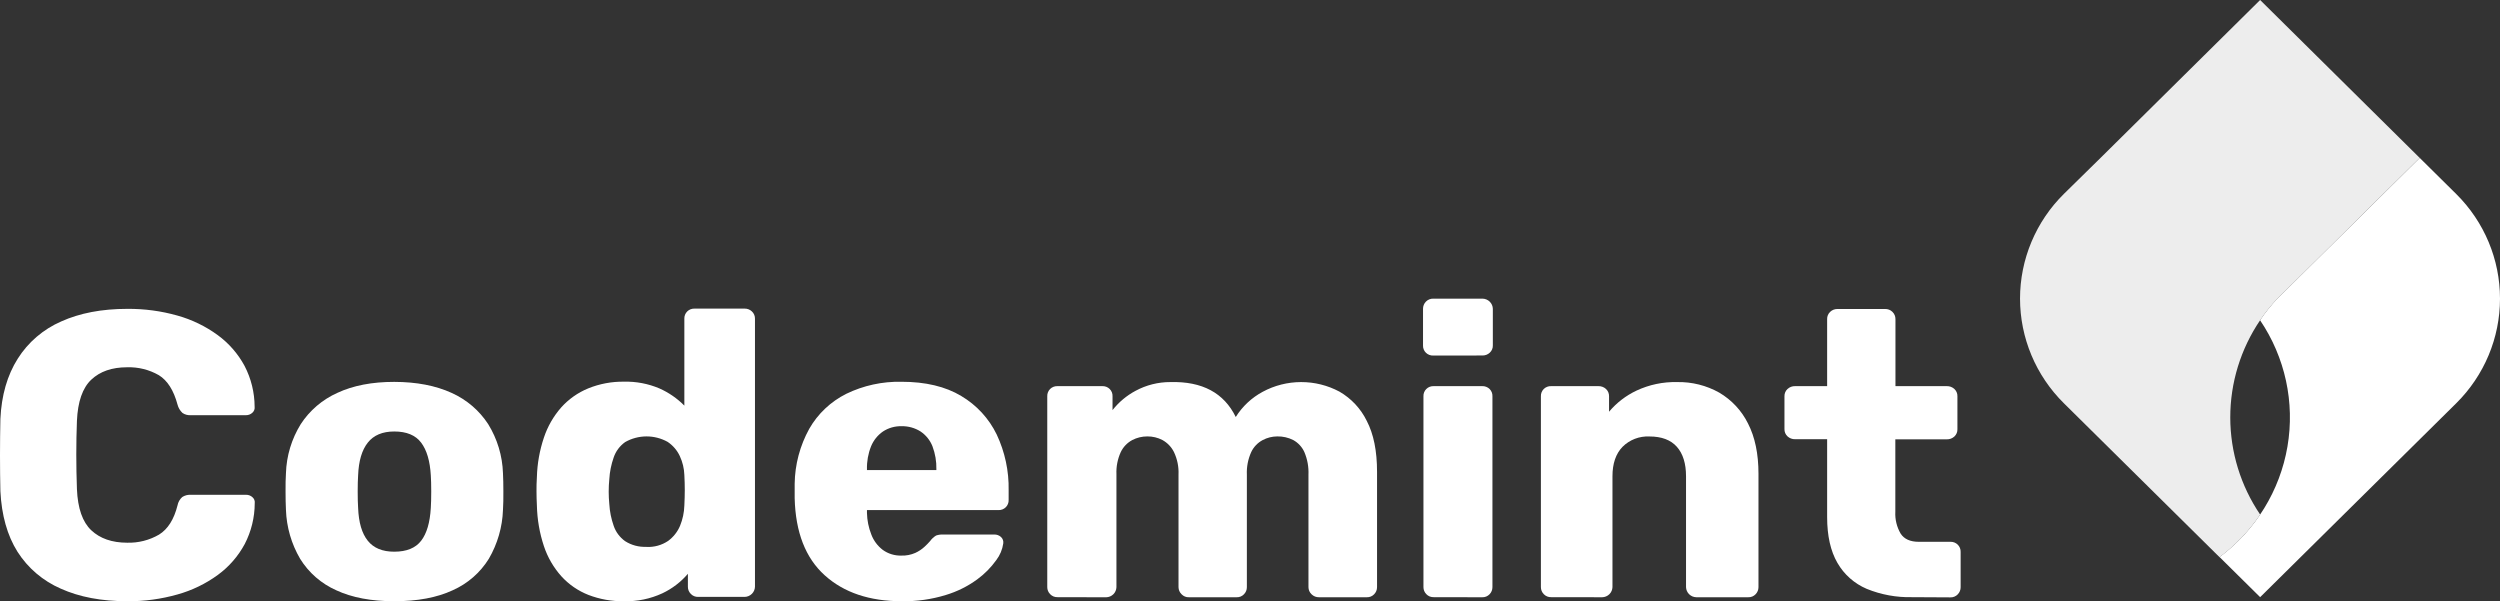 <svg width="158" height="38" viewBox="0 0 158 38" fill="none" xmlns="http://www.w3.org/2000/svg">
<rect x="0" y="0" width="158" height="38" fill="#333333" stroke="none"/>
<path d="M155.235 25.485L145.415 35.195L142.841 37.741L140.276 35.205C142.556 33.505 144.091 31.007 144.567 28.224C145.043 25.44 144.423 22.582 142.835 20.236C143.16 19.752 143.525 19.296 143.926 18.872L144.025 18.779L152.927 9.98L155.241 12.269C157.009 14.024 158.001 16.401 158 18.878C157.999 21.355 157.005 23.731 155.235 25.485Z" fill="white"/>
<path d="M152.927 9.981L144.024 18.788L143.926 18.882C143.525 19.306 143.16 19.762 142.835 20.245C141.606 22.063 140.951 24.2 140.953 26.386C140.955 28.572 141.613 30.708 142.844 32.524C142.146 33.556 141.278 34.466 140.275 35.214L130.44 25.489C129.56 24.62 128.863 23.588 128.387 22.453C127.911 21.317 127.666 20.1 127.666 18.87C127.666 17.641 127.911 16.424 128.387 15.288C128.863 14.152 129.56 13.121 130.44 12.252L132.752 9.981L142.84 0L152.927 9.981Z" fill="#EDEDED"/>
<path d="M8.046 37.998C6.421 37.998 5.019 37.733 3.842 37.203C2.713 36.713 1.759 35.899 1.103 34.867C0.46 33.841 0.101 32.567 0.025 31.044C0.01 30.342 0 29.589 0 28.784C0 27.979 0.01 27.211 0.025 26.475C0.094 24.985 0.458 23.719 1.117 22.676C1.772 21.634 2.731 20.811 3.867 20.316C5.043 19.786 6.436 19.52 8.046 19.52C9.116 19.511 10.183 19.653 11.213 19.944C12.129 20.2 12.99 20.617 13.756 21.176C14.463 21.692 15.044 22.359 15.457 23.126C15.872 23.924 16.089 24.808 16.092 25.704C16.102 25.775 16.094 25.846 16.069 25.913C16.044 25.98 16.003 26.039 15.949 26.086C15.84 26.186 15.697 26.242 15.548 26.24H12.051C11.867 26.252 11.685 26.202 11.533 26.099C11.38 25.956 11.272 25.774 11.22 25.573C10.977 24.668 10.584 24.047 10.04 23.712C9.43 23.362 8.733 23.189 8.028 23.212C7.076 23.212 6.323 23.473 5.77 23.994C5.217 24.515 4.915 25.384 4.862 26.599C4.809 27.997 4.809 29.434 4.862 30.91C4.913 32.127 5.216 32.995 5.77 33.515C6.324 34.035 7.077 34.296 8.028 34.299C8.739 34.32 9.441 34.142 10.053 33.786C10.608 33.443 10.996 32.827 11.22 31.938C11.258 31.735 11.363 31.549 11.519 31.412C11.677 31.31 11.863 31.261 12.051 31.271H15.556C15.704 31.269 15.848 31.325 15.957 31.425C16.011 31.472 16.052 31.531 16.077 31.598C16.102 31.665 16.11 31.736 16.099 31.806C16.097 32.704 15.88 33.588 15.465 34.387C15.052 35.154 14.471 35.821 13.764 36.337C12.998 36.896 12.136 37.313 11.22 37.569C10.188 37.862 9.119 38.007 8.046 37.998Z" fill="white"/>
<path d="M24.917 37.998C23.465 37.998 22.244 37.767 21.252 37.306C20.306 36.886 19.51 36.193 18.969 35.317C18.417 34.375 18.109 33.312 18.072 32.224C18.055 31.881 18.047 31.491 18.047 31.055C18.047 30.62 18.047 30.239 18.072 29.911C18.105 28.813 18.428 27.742 19.008 26.805C19.57 25.94 20.374 25.254 21.322 24.829C22.317 24.365 23.515 24.134 24.917 24.135C26.318 24.137 27.525 24.368 28.538 24.829C29.486 25.254 30.29 25.94 30.853 26.805C31.432 27.743 31.754 28.813 31.788 29.911C31.805 30.235 31.813 30.617 31.813 31.055C31.813 31.494 31.813 31.881 31.788 32.224C31.751 33.312 31.443 34.374 30.893 35.317C30.351 36.192 29.555 36.886 28.608 37.306C27.618 37.767 26.387 37.998 24.917 37.998ZM24.917 34.867C25.696 34.867 26.263 34.636 26.617 34.175C26.972 33.714 27.175 33.02 27.227 32.095C27.244 31.839 27.254 31.496 27.254 31.069C27.254 30.642 27.244 30.306 27.227 30.043C27.175 29.135 26.972 28.446 26.617 27.976C26.263 27.505 25.696 27.27 24.917 27.27C24.172 27.27 23.614 27.505 23.243 27.976C22.871 28.446 22.668 29.135 22.633 30.043C22.616 30.298 22.606 30.642 22.606 31.069C22.606 31.496 22.616 31.831 22.633 32.095C22.668 33.019 22.871 33.712 23.243 34.175C23.614 34.638 24.172 34.868 24.917 34.867Z" fill="white"/>
<path d="M39.436 37.998C38.669 38.01 37.907 37.874 37.191 37.6C36.535 37.343 35.949 36.939 35.477 36.419C34.982 35.865 34.606 35.216 34.374 34.513C34.1 33.688 33.952 32.827 33.932 31.959C33.915 31.618 33.907 31.315 33.907 31.048C33.907 30.781 33.907 30.476 33.932 30.138C33.956 29.295 34.105 28.46 34.374 27.659C34.606 26.959 34.977 26.31 35.465 25.753C35.936 25.227 36.522 24.814 37.178 24.545C37.894 24.255 38.662 24.111 39.436 24.122C40.202 24.103 40.963 24.247 41.668 24.545C42.26 24.807 42.798 25.177 43.251 25.636V20.144C43.247 20.059 43.261 19.974 43.293 19.894C43.324 19.815 43.372 19.742 43.433 19.682C43.494 19.622 43.567 19.575 43.648 19.544C43.728 19.513 43.815 19.5 43.901 19.504H47.068C47.237 19.502 47.399 19.567 47.521 19.683C47.584 19.742 47.634 19.814 47.667 19.893C47.701 19.973 47.716 20.058 47.714 20.144V37.083C47.709 37.252 47.639 37.412 47.519 37.531C47.398 37.651 47.236 37.719 47.066 37.724H44.125C44.038 37.727 43.951 37.712 43.87 37.679C43.789 37.646 43.717 37.596 43.658 37.533C43.539 37.414 43.473 37.252 43.475 37.085V36.263C43.033 36.782 42.484 37.202 41.866 37.495C41.107 37.847 40.275 38.019 39.436 37.998ZM40.863 34.566C41.348 34.589 41.827 34.455 42.227 34.185C42.56 33.94 42.82 33.611 42.979 33.231C43.146 32.823 43.238 32.388 43.251 31.948C43.268 31.605 43.278 31.28 43.278 30.972C43.278 30.663 43.268 30.348 43.251 30.018C43.237 29.606 43.14 29.201 42.965 28.826C42.797 28.462 42.53 28.151 42.194 27.926C41.784 27.698 41.32 27.579 40.849 27.581C40.378 27.584 39.916 27.707 39.508 27.94C39.169 28.182 38.915 28.523 38.783 28.916C38.629 29.355 38.536 29.812 38.509 30.276C38.457 30.805 38.457 31.337 38.509 31.866C38.536 32.33 38.629 32.788 38.783 33.227C38.915 33.619 39.169 33.96 39.508 34.202C39.908 34.457 40.378 34.582 40.854 34.56L40.863 34.566Z" fill="white"/>
<path d="M56.998 37.998C54.956 37.998 53.33 37.451 52.119 36.356C50.907 35.262 50.276 33.637 50.223 31.481V30.575C50.239 29.359 50.556 28.166 51.145 27.099C51.687 26.151 52.5 25.383 53.482 24.89C54.567 24.364 55.764 24.102 56.973 24.128C58.494 24.128 59.752 24.427 60.749 25.026C61.723 25.603 62.504 26.451 62.994 27.465C63.511 28.565 63.769 29.768 63.746 30.981V31.597C63.75 31.682 63.736 31.767 63.704 31.846C63.673 31.926 63.626 31.998 63.565 32.058C63.504 32.119 63.431 32.166 63.35 32.197C63.27 32.227 63.184 32.241 63.098 32.238H54.792V32.417C54.802 32.883 54.895 33.344 55.066 33.778C55.21 34.164 55.462 34.501 55.791 34.753C56.133 35 56.549 35.127 56.973 35.113C57.272 35.123 57.569 35.065 57.843 34.945C58.054 34.849 58.25 34.721 58.421 34.564C58.55 34.447 58.672 34.323 58.786 34.192C58.886 34.053 59.014 33.935 59.162 33.845C59.308 33.795 59.462 33.774 59.617 33.782H62.834C62.991 33.776 63.145 33.832 63.262 33.937C63.318 33.988 63.36 34.052 63.386 34.124C63.411 34.195 63.418 34.272 63.406 34.347C63.351 34.729 63.199 35.091 62.965 35.399C62.631 35.866 62.223 36.278 61.758 36.618C61.157 37.057 60.485 37.391 59.771 37.605C58.873 37.88 57.937 38.012 56.998 37.998ZM54.792 29.709H59.179V29.658C59.191 29.163 59.107 28.67 58.932 28.206C58.783 27.826 58.521 27.5 58.18 27.27C57.82 27.042 57.4 26.926 56.973 26.936C56.558 26.927 56.15 27.043 55.804 27.27C55.467 27.503 55.206 27.829 55.052 28.206C54.867 28.668 54.779 29.162 54.792 29.658V29.709Z" fill="white"/>
<path d="M66.835 37.741C66.748 37.744 66.661 37.729 66.581 37.696C66.5 37.663 66.428 37.613 66.368 37.55C66.25 37.43 66.185 37.269 66.187 37.102V25.045C66.183 24.96 66.197 24.875 66.229 24.795C66.26 24.716 66.308 24.644 66.368 24.583C66.429 24.523 66.502 24.476 66.583 24.445C66.663 24.414 66.749 24.4 66.835 24.404H69.664C69.75 24.4 69.836 24.414 69.917 24.445C69.997 24.476 70.07 24.523 70.131 24.583C70.192 24.644 70.24 24.716 70.271 24.795C70.302 24.875 70.316 24.96 70.312 25.045V25.918C70.706 25.417 71.201 25.002 71.766 24.7C72.443 24.334 73.202 24.144 73.973 24.147C75.98 24.095 77.355 24.831 78.1 26.355C78.516 25.686 79.103 25.137 79.801 24.762C80.544 24.36 81.378 24.149 82.225 24.147C83.073 24.145 83.907 24.352 84.653 24.751C85.401 25.183 86.002 25.827 86.379 26.599C86.813 27.429 87.03 28.503 87.029 29.82V37.108C87.03 37.275 86.965 37.436 86.847 37.556C86.788 37.619 86.715 37.669 86.634 37.702C86.553 37.734 86.466 37.75 86.379 37.746H83.368C83.279 37.749 83.191 37.733 83.108 37.701C83.025 37.668 82.951 37.618 82.888 37.556C82.827 37.498 82.778 37.428 82.745 37.352C82.712 37.274 82.695 37.191 82.695 37.108V29.999C82.716 29.511 82.628 29.024 82.437 28.574C82.293 28.252 82.046 27.984 81.735 27.812C81.422 27.653 81.074 27.574 80.722 27.581C80.401 27.583 80.086 27.662 79.803 27.812C79.483 27.982 79.228 28.249 79.076 28.574C78.874 29.022 78.78 29.509 78.802 29.999V37.108C78.804 37.275 78.739 37.436 78.62 37.556C78.561 37.619 78.489 37.669 78.408 37.702C78.328 37.735 78.241 37.75 78.154 37.746H75.141C75.054 37.75 74.967 37.735 74.887 37.702C74.806 37.669 74.734 37.619 74.675 37.556C74.614 37.497 74.566 37.428 74.533 37.351C74.5 37.274 74.482 37.191 74.482 37.108V29.999C74.505 29.508 74.407 29.019 74.196 28.574C74.038 28.253 73.784 27.987 73.469 27.812C73.172 27.656 72.841 27.577 72.505 27.581C72.175 27.581 71.85 27.66 71.558 27.812C71.24 27.983 70.985 28.25 70.831 28.574C70.632 29.013 70.538 29.492 70.559 29.972V37.108C70.555 37.276 70.485 37.437 70.365 37.556C70.244 37.675 70.082 37.744 69.911 37.748L66.835 37.741Z" fill="white"/>
<path d="M90.585 22.471C90.499 22.475 90.412 22.461 90.332 22.43C90.251 22.4 90.178 22.352 90.117 22.292C90.056 22.232 90.008 22.16 89.977 22.08C89.945 22 89.931 21.915 89.935 21.83V19.515C89.934 19.348 89.999 19.186 90.116 19.065C90.176 19.002 90.249 18.953 90.33 18.92C90.411 18.887 90.498 18.871 90.585 18.874H93.699C93.87 18.879 94.033 18.948 94.153 19.067C94.274 19.187 94.344 19.348 94.347 19.517V21.826C94.351 21.912 94.336 21.998 94.302 22.078C94.269 22.158 94.219 22.229 94.155 22.288C94.033 22.404 93.87 22.468 93.701 22.467L90.585 22.471ZM90.61 37.741C90.523 37.744 90.436 37.729 90.355 37.696C90.275 37.663 90.203 37.614 90.143 37.55C90.025 37.431 89.96 37.269 89.962 37.102V25.045C89.958 24.96 89.972 24.875 90.004 24.795C90.035 24.716 90.082 24.644 90.143 24.584C90.204 24.523 90.277 24.476 90.358 24.445C90.438 24.415 90.524 24.401 90.61 24.404H93.672C93.759 24.4 93.845 24.414 93.925 24.445C94.006 24.476 94.079 24.523 94.14 24.583C94.202 24.643 94.249 24.715 94.281 24.795C94.312 24.875 94.326 24.96 94.322 25.045V37.108C94.323 37.275 94.258 37.436 94.141 37.556C94.081 37.619 94.009 37.669 93.928 37.702C93.847 37.735 93.76 37.75 93.672 37.747L90.61 37.741Z" fill="white"/>
<path d="M98.033 37.741C97.946 37.744 97.859 37.729 97.779 37.696C97.698 37.663 97.626 37.613 97.566 37.55C97.448 37.43 97.383 37.269 97.385 37.102V25.045C97.381 24.959 97.395 24.875 97.427 24.795C97.458 24.716 97.505 24.643 97.566 24.583C97.627 24.523 97.7 24.476 97.781 24.445C97.861 24.414 97.947 24.4 98.033 24.404H101.018C101.196 24.399 101.369 24.463 101.499 24.583C101.562 24.642 101.612 24.714 101.645 24.793C101.679 24.873 101.694 24.959 101.692 25.045V26.021C102.166 25.457 102.758 25.002 103.427 24.686C104.229 24.311 105.109 24.126 105.996 24.147C106.928 24.129 107.847 24.359 108.657 24.814C109.442 25.276 110.073 25.954 110.474 26.765C110.915 27.622 111.136 28.682 111.136 29.947V37.108C111.137 37.275 111.072 37.435 110.954 37.556C110.895 37.619 110.822 37.669 110.741 37.702C110.66 37.734 110.573 37.75 110.486 37.746H107.207C107.036 37.742 106.874 37.674 106.753 37.555C106.632 37.435 106.562 37.275 106.557 37.106V30.1C106.557 29.295 106.364 28.675 105.979 28.239C105.593 27.803 105.014 27.585 104.243 27.585C103.929 27.57 103.616 27.621 103.323 27.733C103.031 27.846 102.765 28.018 102.544 28.239C102.12 28.676 101.908 29.296 101.908 30.1V37.106C101.903 37.274 101.833 37.435 101.713 37.554C101.592 37.673 101.43 37.742 101.26 37.746L98.033 37.741Z" fill="white"/>
<path d="M120.847 37.741C119.865 37.765 118.888 37.587 117.98 37.217C117.196 36.884 116.545 36.306 116.124 35.573C115.693 34.829 115.476 33.867 115.475 32.686V27.758H113.452C113.274 27.764 113.101 27.699 112.971 27.579C112.908 27.52 112.857 27.449 112.824 27.369C112.791 27.29 112.775 27.204 112.778 27.118V25.045C112.775 24.959 112.791 24.873 112.824 24.794C112.857 24.714 112.908 24.642 112.971 24.584C113.101 24.463 113.274 24.399 113.452 24.404H115.475V20.169C115.472 20.083 115.487 19.997 115.521 19.918C115.554 19.838 115.604 19.767 115.667 19.708C115.789 19.591 115.953 19.527 116.123 19.528H119.133C119.219 19.525 119.305 19.539 119.385 19.57C119.466 19.601 119.539 19.648 119.6 19.708C119.662 19.767 119.711 19.839 119.745 19.919C119.778 19.998 119.794 20.083 119.793 20.169V24.404H123.036C123.214 24.399 123.387 24.463 123.517 24.584C123.58 24.642 123.63 24.714 123.663 24.794C123.697 24.873 123.712 24.959 123.709 25.045V27.125C123.712 27.211 123.697 27.297 123.663 27.377C123.63 27.456 123.58 27.528 123.517 27.587C123.387 27.707 123.214 27.771 123.036 27.766H119.785V32.343C119.759 32.827 119.877 33.307 120.122 33.727C120.346 34.07 120.728 34.242 121.264 34.242H123.262C123.348 34.238 123.434 34.252 123.514 34.283C123.595 34.314 123.668 34.361 123.729 34.422C123.79 34.482 123.838 34.554 123.869 34.633C123.901 34.712 123.915 34.797 123.912 34.883V37.115C123.913 37.283 123.847 37.444 123.729 37.564C123.669 37.627 123.597 37.677 123.516 37.709C123.436 37.742 123.349 37.758 123.262 37.754L120.847 37.741Z" fill="white"/>
</svg>
